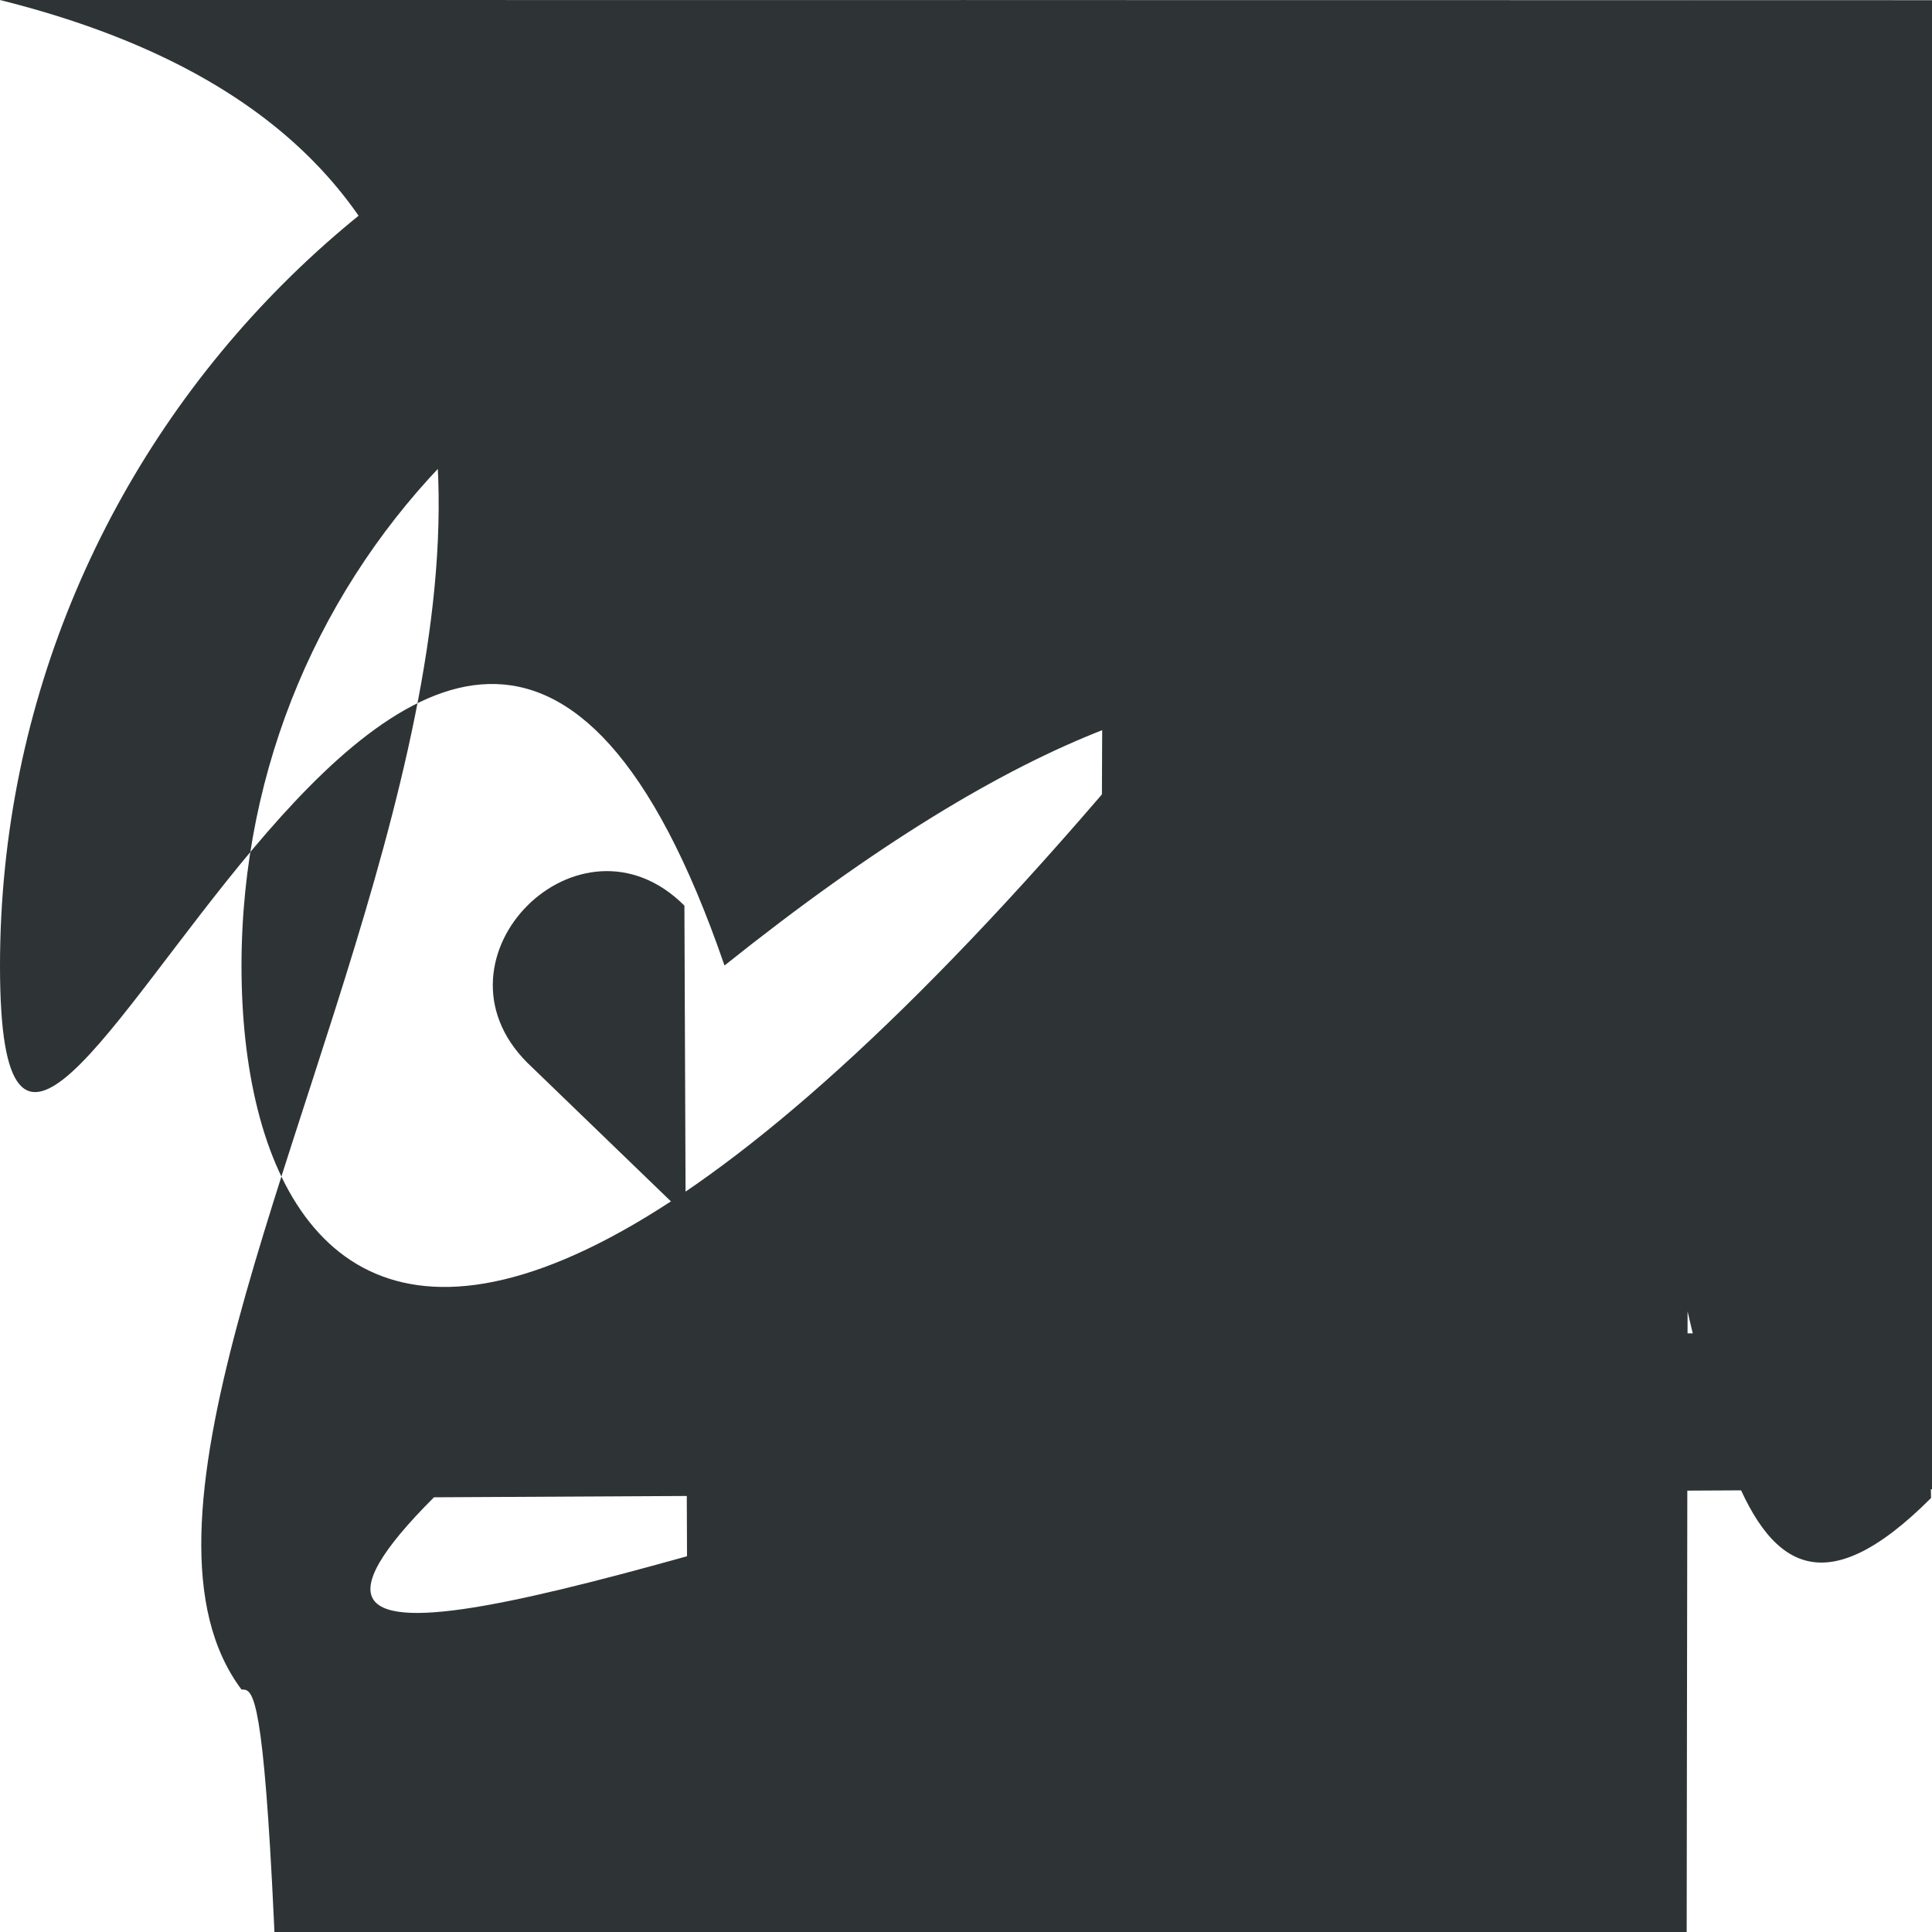 <svg xmlns="http://www.w3.org/2000/svg" xmlns:xlink="http://www.w3.org/1999/xlink"
width="16px" height="16px" viewBox="0 0 16 16" version="1.1">
<g id="surface208719">
<path style=" stroke:none;fill-rule:nonzero;fill:rgb(18.039%,20.392%,21.176
%);fill-opacity:1;" d="M 11.453 5.414 C 12.242 5.465 12.598 6.422 
12.039 6.98 L 8.051 11.102 C 7.691 11.461 7.109 11.461 6.75
 11.102 L 4.367 8.801 C 3.5 7.934 4.801 6.633 5.668 7.5 L 7.398
438 9.152 L 10.738 5.68 C 10.926 5.488 11.188 5.395 11.453 5.
414062 Z M 11.453 5.414 "/>
<path style=" stroke:none;fill-rule:nonzero;fill:rgb(18.039%,20.392%,21.176
%);fill-opacity:1;" d="M 7.996 0 C 3.594 0 0 3.594 0 8 C 0 12.406 3.594 1
6 7.996 16 C 12.402 16 15.992 12.406 15.992 8 C 15.992 3.594 12.4
02344 0 7.996 0 Z M 7.996 2 C 11.32 2 13.992 4.676 13.992 8 C 13.
992188 11.324 11.32 14 7.996 14 C 4.672 14 2 11.324 2 8 C 2 4.676
 4.672 2 7.996 2 Z M 7.996 2 "/>
</g>
</svg>